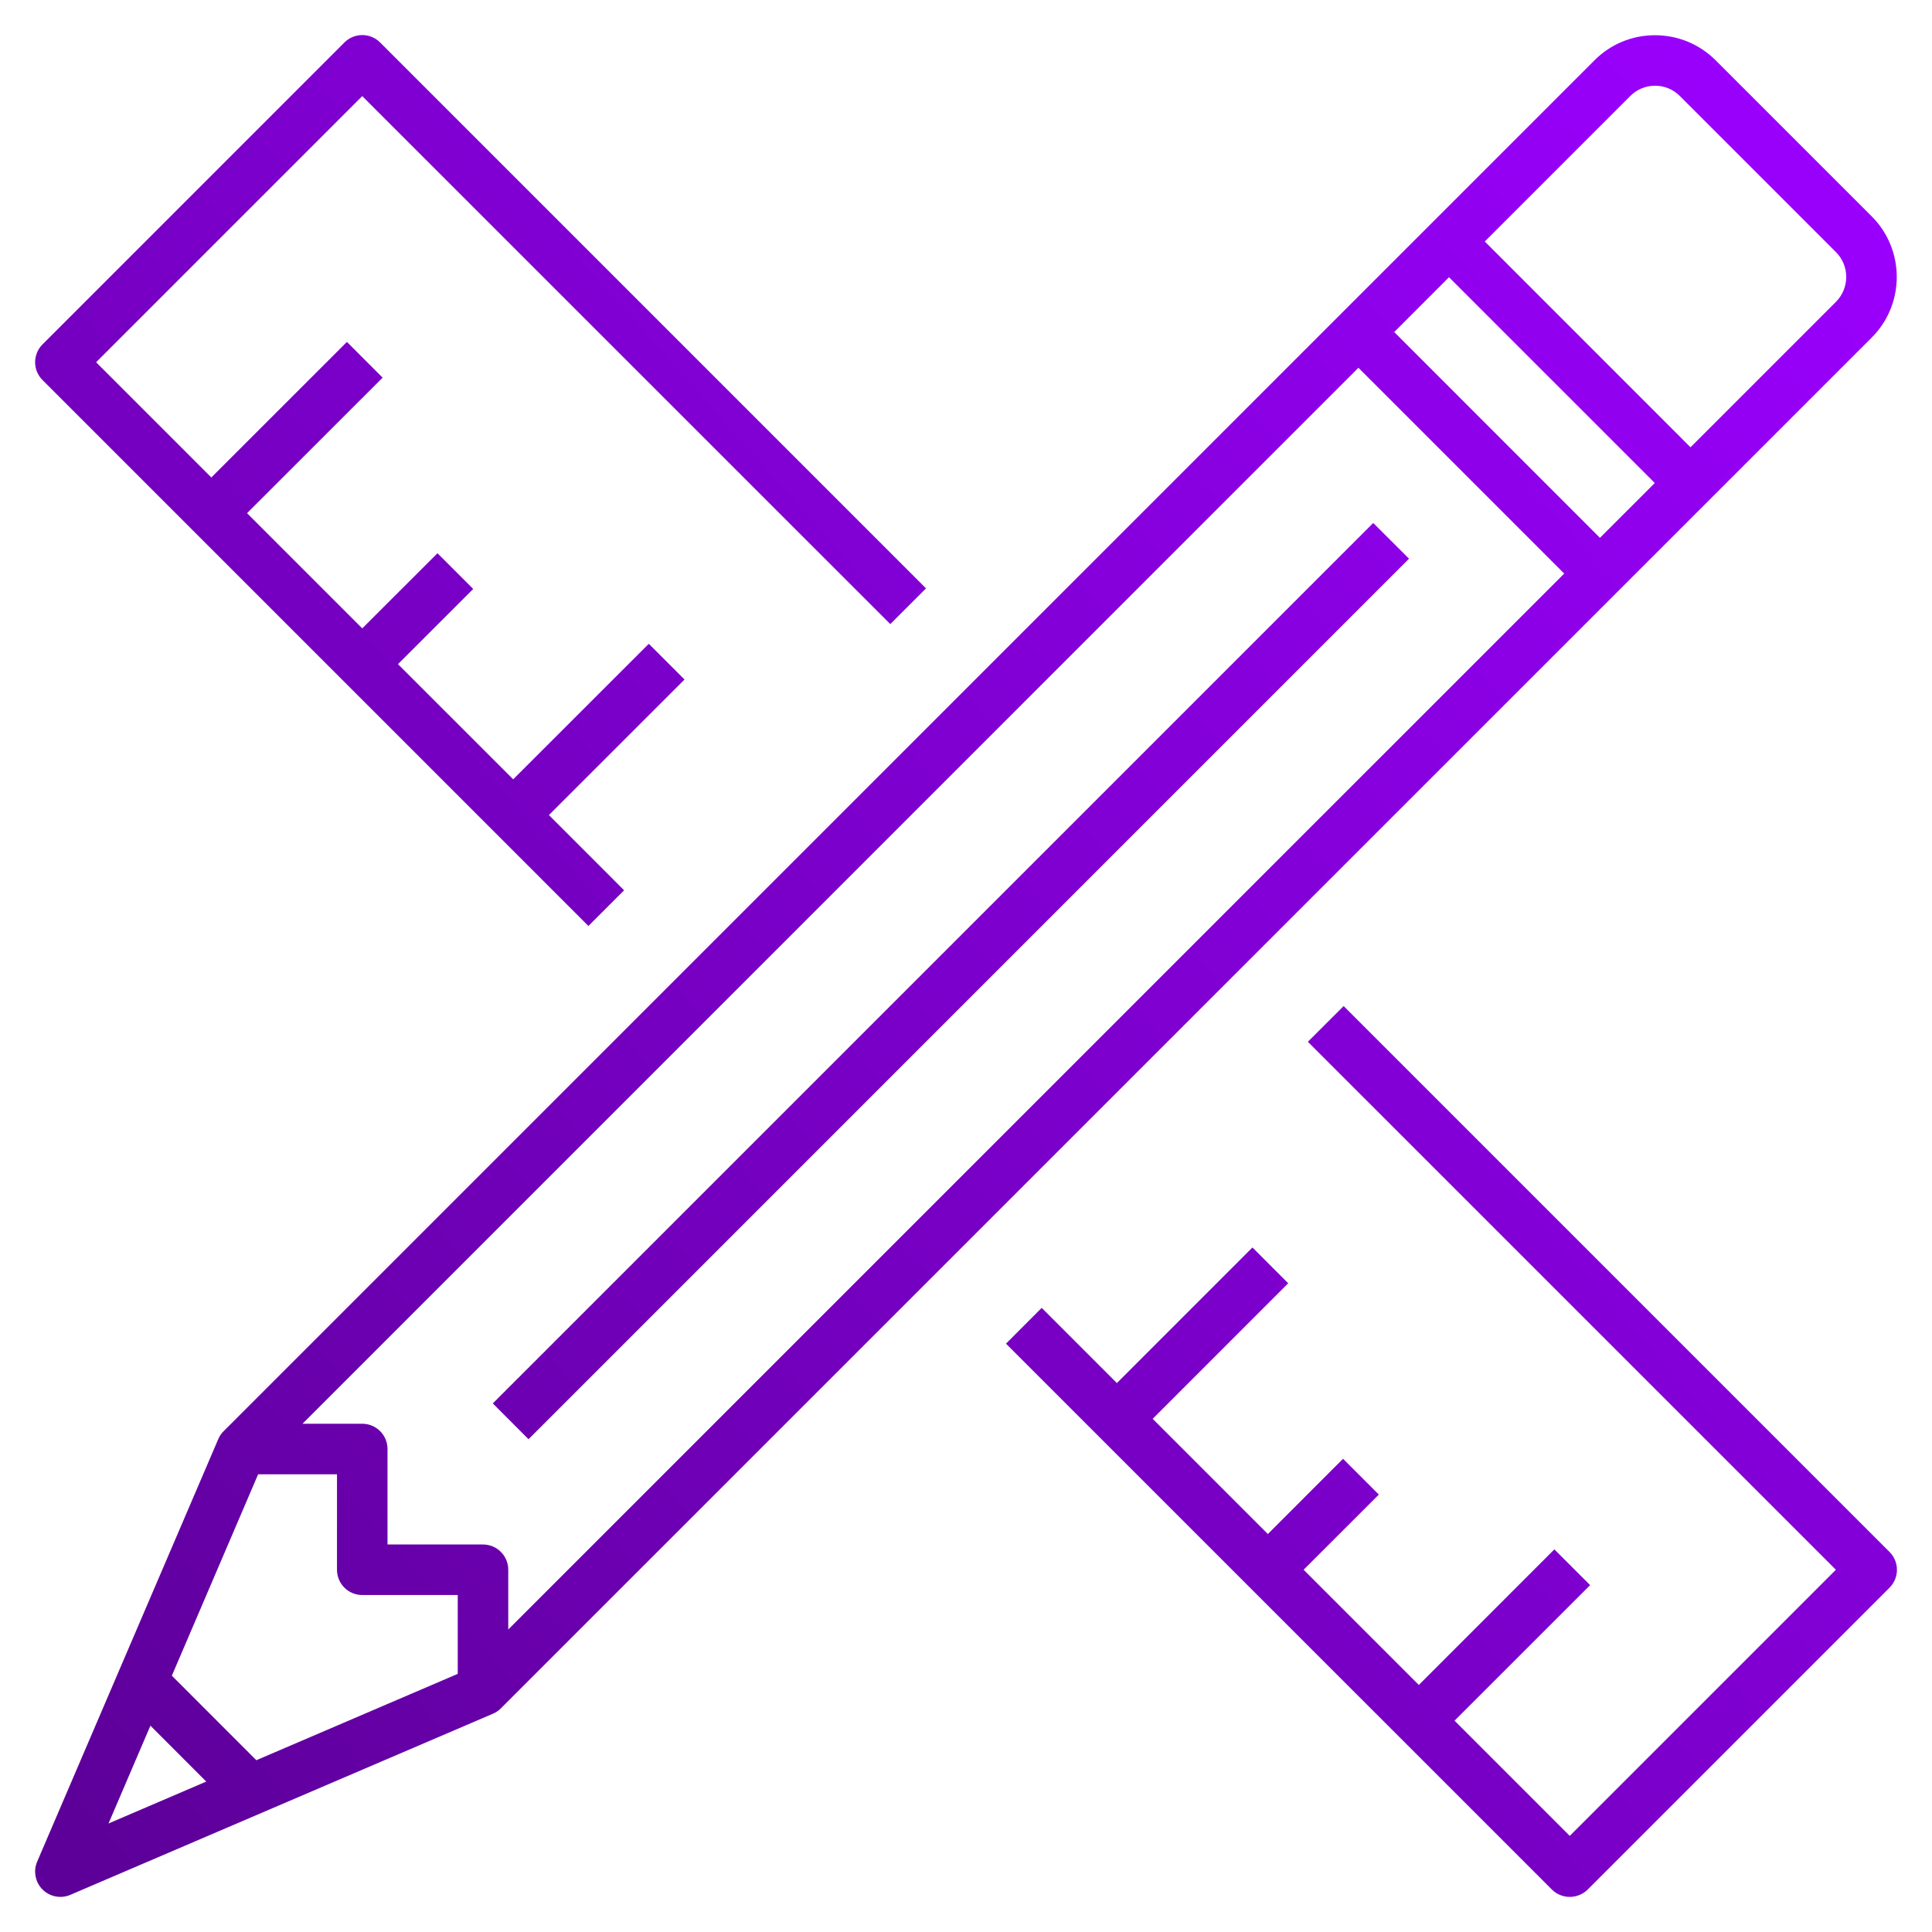 <svg width="82" height="82" viewBox="0 0 82 82" fill="none" xmlns="http://www.w3.org/2000/svg">
<path d="M2.562 80.36C2.322 80.36 2.086 80.265 1.912 80.091C1.645 79.825 1.568 79.42 1.714 79.076L9.402 61.139C9.448 61.031 9.515 60.931 9.599 60.849L67.781 2.665C68.437 2.007 69.313 1.645 70.243 1.645C71.173 1.645 72.052 2.007 72.711 2.665L79.338 9.292C80.693 10.65 80.693 12.859 79.338 14.219L21.151 72.403C21.069 72.486 20.971 72.552 20.861 72.598L2.924 80.286C2.808 80.337 2.685 80.36 2.562 80.36ZM6.334 72.98L4.32 77.68L9.017 75.666L6.334 72.98ZM7.116 71.156L10.845 74.887L19.578 71.143V67.548H15.375C14.865 67.548 14.453 67.135 14.453 66.625V62.423H10.857L7.116 71.156ZM16.297 65.703H20.5C21.01 65.703 21.422 66.115 21.422 66.625V69.523L66.602 24.344L57.656 15.398L12.477 60.578H15.375C15.885 60.578 16.297 60.99 16.297 61.5V65.703ZM58.963 14.094L67.906 23.04L70.446 20.5L61.5 11.554L58.963 14.094ZM62.807 10.25L71.75 19.196L78.031 12.915C78.669 12.274 78.669 11.234 78.031 10.596L71.404 3.969C71.094 3.659 70.684 3.488 70.246 3.488C69.808 3.488 69.395 3.659 69.088 3.969L62.807 10.25ZM66.625 80.36C66.389 80.36 66.151 80.27 65.972 80.091L42.909 57.029L44.213 55.722L47.404 58.914L53.157 53.159L54.463 54.466L48.711 60.219L53.812 65.321L57.003 62.128L58.31 63.435L55.117 66.625L60.219 71.727L65.972 65.972L67.278 67.278L61.523 73.031L66.625 78.133L78.133 66.625L55.722 44.216L57.028 42.912L80.091 65.974C80.452 66.335 80.452 66.92 80.091 67.281L67.278 80.094C67.099 80.27 66.861 80.36 66.625 80.36ZM22.432 60.872L21.128 59.565L58.284 22.409L59.591 23.713L22.432 60.872ZM24.974 39.089L1.912 16.026C1.55 15.665 1.55 15.083 1.912 14.722L14.724 1.909C15.085 1.548 15.667 1.548 16.028 1.909L39.091 24.972L37.787 26.276L15.375 3.867L3.867 15.375L8.969 20.477L14.724 14.724L16.028 16.029L10.273 21.781L15.375 26.883L18.568 23.693L19.872 24.997L16.679 28.188L21.781 33.289L27.537 27.537L28.841 28.841L23.085 34.594L26.276 37.787L24.974 39.089Z" fill="url(#paint0_linear_211_6)" stroke="url(#paint1_linear_211_6)" stroke-width="0.3"/>
<defs>
<linearGradient id="paint0_linear_211_6" x1="80.362" y1="6.169" x2="1.641" y2="75.829" gradientUnits="userSpaceOnUse">
<stop stop-color="#9B00FF"/>
<stop offset="1" stop-color="#5D0099"/>
</linearGradient>
<linearGradient id="paint1_linear_211_6" x1="80.362" y1="7.892" x2="1.641" y2="74.106" gradientUnits="userSpaceOnUse">
<stop stop-color="#9B00FF"/>
<stop offset="1" stop-color="#5D0099"/>
</linearGradient>
</defs>
</svg>
